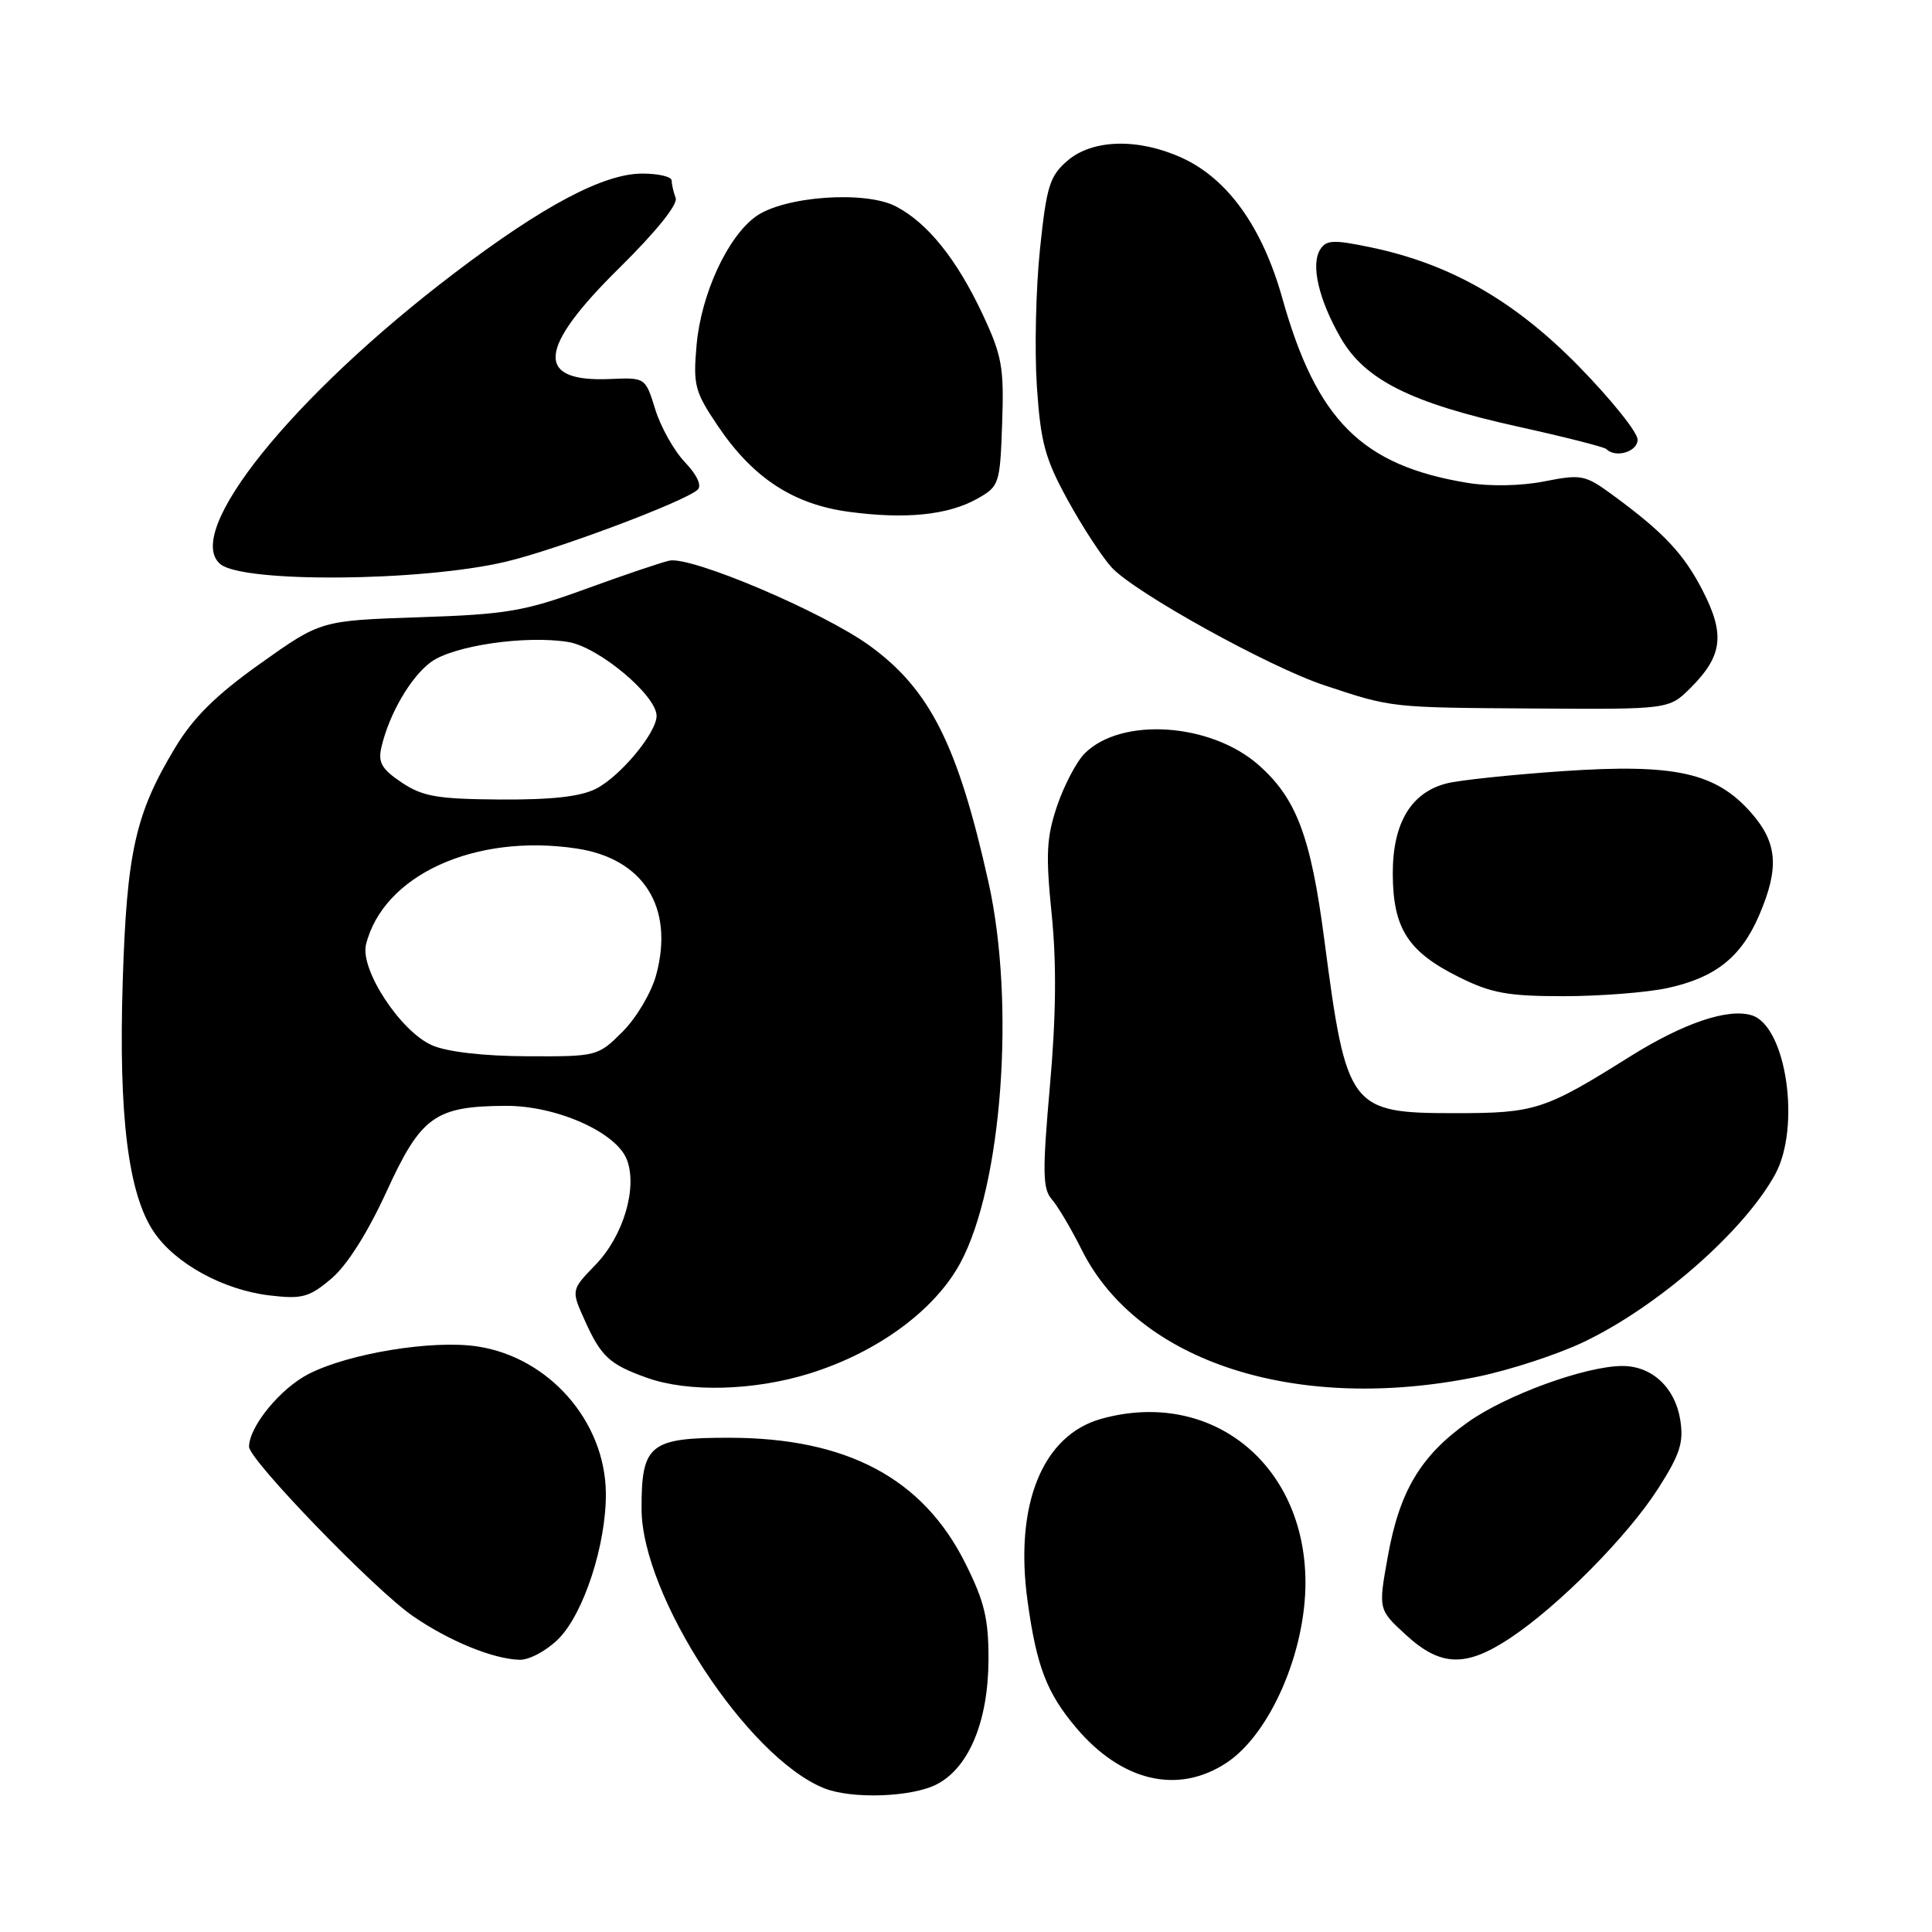 <?xml version="1.0" encoding="UTF-8" standalone="no"?>
<!DOCTYPE svg PUBLIC "-//W3C//DTD SVG 1.1//EN" "http://www.w3.org/Graphics/SVG/1.1/DTD/svg11.dtd" >
<svg xmlns="http://www.w3.org/2000/svg" xmlns:xlink="http://www.w3.org/1999/xlink" version="1.1" viewBox="0 0 256 256">
 <g >
 <path fill="currentColor"
d=" M 124.13 236.43 C 128.40 234.22 130.95 228.07 130.98 219.91 C 131.00 214.52 130.44 212.19 127.91 207.14 C 122.29 195.88 112.22 190.53 96.67 190.51 C 86.08 190.50 84.99 191.38 85.01 199.94 C 85.03 211.45 99.03 232.87 109.20 236.95 C 112.86 238.42 120.83 238.14 124.13 236.43 Z  M 162.49 233.60 C 168.26 229.82 173.01 218.96 172.98 209.62 C 172.92 193.94 160.44 183.97 145.93 188.00 C 138.12 190.17 134.39 199.40 136.16 212.17 C 137.35 220.80 138.70 224.31 142.56 228.89 C 148.60 236.06 156.05 237.82 162.49 233.60 Z  M 74.01 217.15 C 77.36 213.79 80.35 204.58 80.28 197.82 C 80.18 188.33 72.73 179.84 63.25 178.41 C 57.35 177.51 46.25 179.32 40.91 182.05 C 37.16 183.96 33.01 189.02 33.00 191.70 C 33.00 193.44 49.65 210.66 54.71 214.14 C 59.52 217.45 65.30 219.82 68.83 219.93 C 70.12 219.97 72.42 218.74 74.01 217.15 Z  M 200.08 217.07 C 206.50 212.82 215.68 203.55 219.72 197.23 C 222.62 192.69 223.12 191.13 222.64 188.13 C 221.96 183.86 218.89 181.00 214.99 181.00 C 210.13 181.00 199.59 184.83 194.50 188.45 C 188.22 192.92 185.43 197.60 183.88 206.31 C 182.63 213.27 182.63 213.27 186.30 216.64 C 190.89 220.85 194.22 220.95 200.08 217.07 Z  M 107.19 182.02 C 116.22 179.23 123.86 173.64 127.26 167.33 C 132.78 157.08 134.56 132.97 130.98 116.90 C 126.93 98.73 123.23 91.37 115.25 85.57 C 109.08 81.09 91.53 73.64 88.68 74.29 C 87.48 74.57 82.45 76.27 77.50 78.08 C 69.48 81.00 67.09 81.41 55.50 81.79 C 42.50 82.23 42.50 82.23 34.50 87.92 C 28.63 92.09 25.63 95.06 23.22 99.05 C 17.93 107.83 16.80 112.86 16.26 130.10 C 15.70 147.83 16.99 158.21 20.38 163.23 C 23.21 167.43 29.57 170.92 35.72 171.65 C 40.02 172.16 40.96 171.91 43.89 169.44 C 45.96 167.70 48.69 163.40 51.21 157.91 C 55.78 147.92 57.64 146.58 66.99 146.53 C 73.72 146.49 81.68 150.03 83.07 153.67 C 84.49 157.42 82.59 163.79 78.91 167.59 C 75.67 170.94 75.67 170.94 77.49 174.97 C 79.65 179.77 80.77 180.80 85.74 182.57 C 91.19 184.51 99.84 184.29 107.19 182.02 Z  M 195.79 182.42 C 200.03 181.55 206.34 179.49 209.81 177.84 C 219.65 173.16 231.08 163.16 235.21 155.62 C 238.65 149.34 236.70 135.99 232.14 134.54 C 229.00 133.55 223.08 135.55 215.96 140.01 C 204.67 147.09 203.41 147.50 192.85 147.50 C 178.84 147.50 178.42 146.94 175.48 124.53 C 173.69 110.82 171.78 105.77 166.75 101.35 C 160.40 95.77 148.57 94.99 143.73 99.83 C 142.65 100.91 141.01 104.03 140.08 106.76 C 138.66 110.96 138.55 113.20 139.35 121.12 C 140.01 127.60 139.94 134.64 139.12 143.89 C 138.12 155.22 138.15 157.52 139.35 158.89 C 140.13 159.77 141.93 162.80 143.34 165.62 C 150.81 180.55 171.94 187.31 195.79 182.42 Z  M 220.91 130.93 C 227.28 129.56 230.71 126.84 233.10 121.27 C 235.79 115.00 235.53 111.67 232.04 107.70 C 227.36 102.37 221.95 101.17 207.09 102.18 C 200.27 102.65 193.32 103.38 191.67 103.81 C 186.94 105.03 184.53 109.10 184.55 115.80 C 184.58 123.01 186.55 126.10 193.28 129.45 C 197.59 131.60 199.77 132.00 207.15 132.00 C 211.96 132.00 218.16 131.52 220.91 130.93 Z  M 224.03 91.13 C 228.23 86.93 228.59 84.09 225.67 78.37 C 223.14 73.40 220.47 70.56 213.66 65.57 C 210.04 62.92 209.53 62.82 204.66 63.78 C 201.60 64.39 197.46 64.47 194.50 63.99 C 180.47 61.70 174.46 55.71 169.91 39.50 C 167.26 30.07 162.66 23.66 156.58 20.90 C 150.81 18.28 144.77 18.44 141.45 21.29 C 139.09 23.32 138.67 24.66 137.80 33.04 C 137.26 38.24 137.07 46.41 137.39 51.19 C 137.89 58.65 138.47 60.79 141.51 66.32 C 143.46 69.87 146.08 73.87 147.32 75.21 C 150.42 78.55 168.16 88.38 175.50 90.81 C 184.48 93.79 184.18 93.76 203.33 93.88 C 221.15 94.00 221.15 94.00 224.03 91.13 Z  M 66.98 74.44 C 73.67 72.87 90.77 66.45 92.44 64.89 C 93.02 64.36 92.37 62.94 90.77 61.26 C 89.32 59.74 87.55 56.59 86.83 54.26 C 85.52 50.02 85.52 50.02 80.87 50.22 C 70.82 50.66 71.20 46.20 82.13 35.44 C 86.93 30.70 89.86 27.07 89.53 26.23 C 89.24 25.46 89.00 24.42 89.00 23.92 C 89.00 23.41 87.25 23.00 85.10 23.00 C 80.00 23.00 71.97 27.25 60.22 36.18 C 38.70 52.53 24.18 70.58 29.20 74.75 C 32.23 77.26 55.81 77.07 66.98 74.44 Z  M 129.50 66.08 C 132.41 64.44 132.51 64.15 132.79 56.09 C 133.05 48.67 132.77 47.12 130.20 41.64 C 126.77 34.33 122.89 29.51 118.69 27.34 C 114.60 25.22 103.83 26.01 100.13 28.70 C 96.38 31.42 92.90 38.99 92.30 45.72 C 91.83 51.04 92.05 51.89 95.14 56.47 C 99.79 63.35 105.12 66.83 112.50 67.82 C 120.01 68.83 125.63 68.25 129.50 66.08 Z  M 216.99 58.25 C 216.99 57.29 213.50 52.94 209.24 48.58 C 200.72 39.87 192.20 34.98 181.66 32.78 C 176.75 31.75 175.75 31.78 174.95 33.03 C 173.65 35.04 174.72 39.67 177.64 44.76 C 180.86 50.35 186.93 53.39 201.23 56.55 C 207.34 57.90 212.57 59.23 212.84 59.50 C 214.07 60.74 217.00 59.86 216.99 58.25 Z  M 57.26 138.51 C 53.08 136.70 47.68 128.46 48.50 125.15 C 50.79 115.95 62.94 110.41 76.39 112.43 C 85.28 113.76 89.36 120.23 86.95 129.17 C 86.33 131.49 84.33 134.87 82.51 136.69 C 79.23 139.97 79.12 140.00 69.85 139.96 C 64.09 139.94 59.25 139.38 57.26 138.51 Z  M 53.23 103.69 C 50.57 101.91 50.07 101.03 50.54 99.00 C 51.57 94.59 54.43 89.68 57.11 87.72 C 60.10 85.54 69.69 84.15 75.31 85.07 C 79.35 85.74 87.00 92.15 87.00 94.86 C 87.00 97.09 82.24 102.82 79.00 104.50 C 76.97 105.55 73.16 105.98 66.30 105.94 C 57.95 105.88 56.02 105.55 53.23 103.69 Z "/>
</g>
</svg>